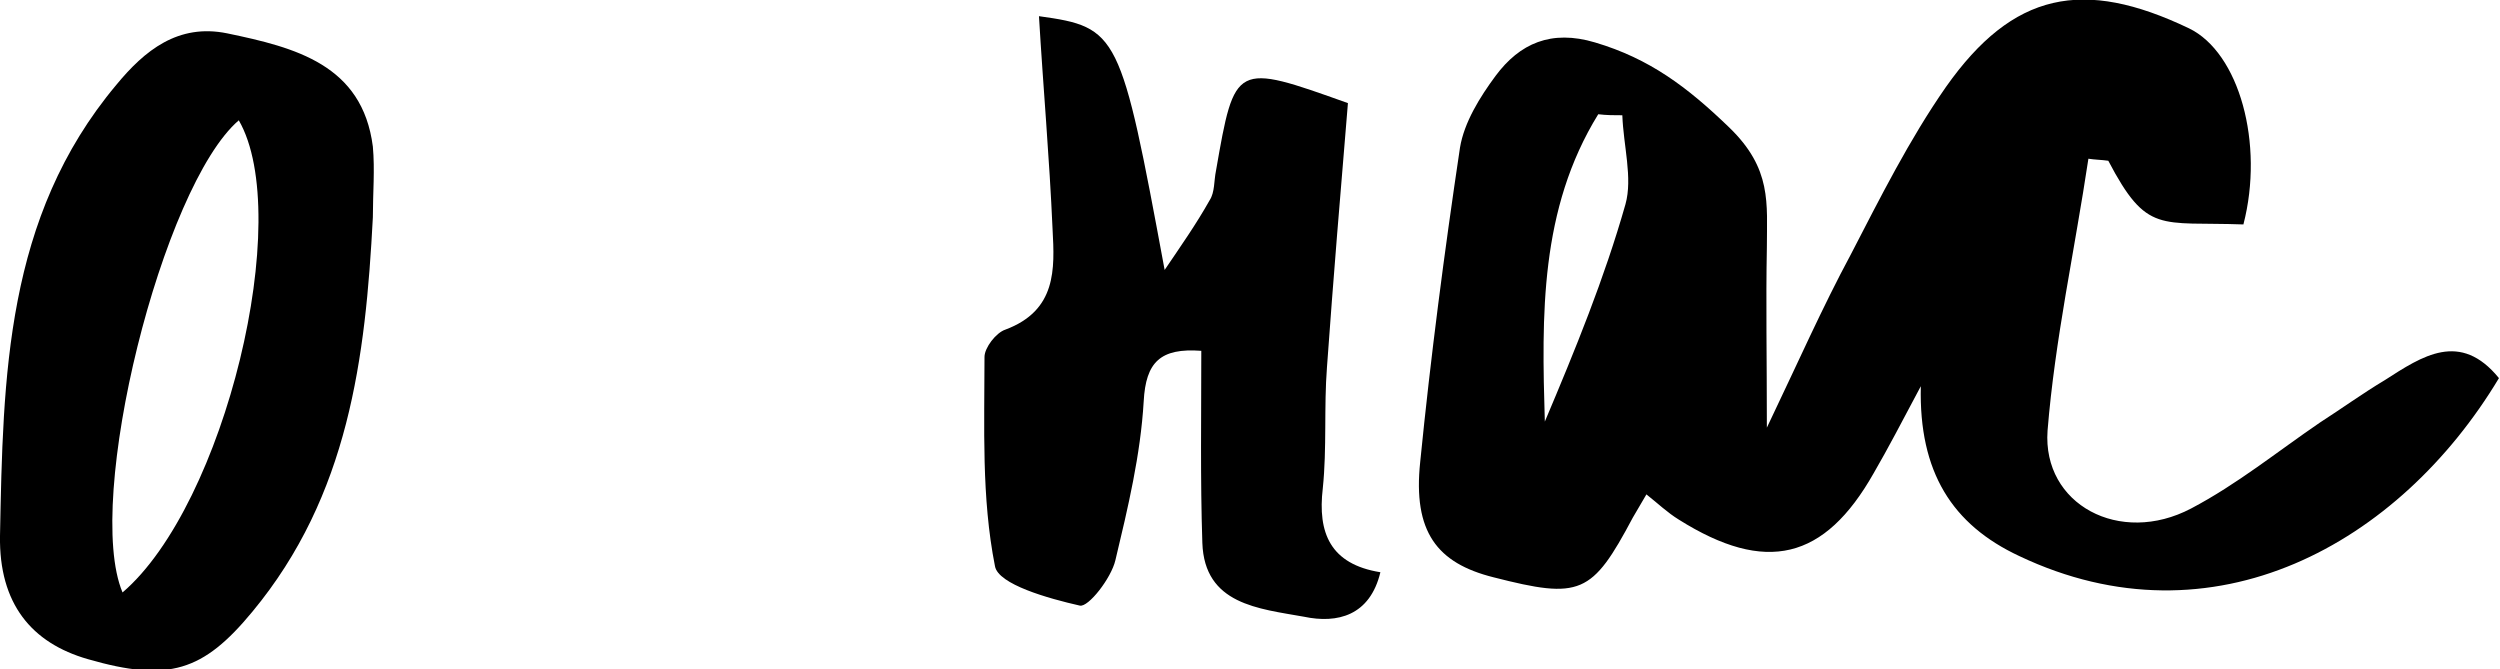 <svg width="381" height="102" viewBox="0 0 381 102" fill="none" xmlns="http://www.w3.org/2000/svg">
<g clip-path="url(#clip0_214_150)">
<path d="M318.272 24.19C316.197 38.057 313.164 51.77 312.047 65.637C311.249 76.885 323.06 83.202 333.914 77.501C340.937 73.804 347.002 68.873 353.546 64.405C356.898 62.248 360.091 59.937 363.442 57.934C369.189 54.236 374.935 50.384 380.84 57.625C365.677 82.894 337.266 98.764 307.737 84.743C297.522 79.967 292.414 71.955 292.733 58.858C289.701 64.559 287.785 68.257 285.551 72.109C278.049 85.359 269.11 87.517 255.862 79.196C254.106 78.118 252.67 76.731 250.914 75.344C250.116 76.731 249.478 77.81 248.839 78.888C242.614 90.598 240.858 91.368 227.61 87.979C218.991 85.822 215.32 81.045 216.437 70.414C218.034 54.39 220.109 38.52 222.503 22.495C223.141 18.643 225.535 14.791 227.93 11.556C231.601 6.625 236.389 4.468 243.093 6.471C251.393 8.937 257.139 13.251 263.524 19.414C270.068 25.731 269.27 30.97 269.27 37.749C269.11 46.069 269.27 54.39 269.27 65.175C274.058 55.16 277.729 46.84 282.039 38.828C286.508 30.199 290.977 21.263 296.564 13.251C306.779 -1.233 317.473 -3.39 333.595 4.314C341.256 8.012 345.087 21.879 341.895 34.205C329.125 33.743 327.21 35.746 321.304 24.498C320.187 24.344 319.229 24.344 318.272 24.19ZM247.243 17.565C245.966 17.565 244.849 17.565 243.572 17.411C234.634 31.894 234.953 48.072 235.432 64.251C240.06 53.311 244.53 42.372 247.722 31.124C248.839 27.118 247.403 22.187 247.243 17.565Z" fill="black"/>
<path d="M56.823 33.127C55.705 54.544 53.151 75.498 38.467 93.218C30.965 102.308 25.698 104.003 13.408 100.459C4.788 97.994 -0.16 91.985 -0 81.662C0.479 57.471 0.798 33.127 17.717 12.943C22.027 7.704 27.134 3.544 34.636 5.085C45.011 7.242 55.227 9.861 56.823 22.341C57.142 25.885 56.823 29.429 56.823 33.127ZM18.675 90.29C34.317 76.885 44.852 32.973 36.392 18.335C24.74 28.35 12.769 76.269 18.675 90.29Z" fill="black"/>
<path d="M158.338 2.465C170.468 4.16 170.788 4.931 177.491 41.139C179.886 37.595 182.28 34.206 184.355 30.508C185.153 29.275 184.993 27.58 185.313 26.039C188.186 9.553 188.186 9.553 205.424 15.716C204.307 29.121 203.189 42.526 202.232 55.931C201.753 62.094 202.232 68.257 201.593 74.42C200.795 81.2 202.711 85.976 210.372 87.209C208.776 93.834 203.828 95.067 198.72 93.988C191.857 92.755 183.557 92.139 183.238 82.74C182.918 73.033 183.078 63.326 183.078 53.465C176.853 53.003 174.618 55.16 174.299 61.169C173.82 69.335 171.905 77.347 169.99 85.36C169.351 88.133 165.84 92.601 164.563 92.293C159.774 91.215 152.113 89.058 151.634 86.284C149.559 75.807 150.038 65.021 150.038 54.39C150.038 53.003 151.794 50.692 153.23 50.23C161.051 47.302 160.732 40.985 160.413 34.976C159.934 24.036 158.976 13.251 158.338 2.465Z" fill="black"/>
</g>
<defs>
<clipPath id="clip0_214_150">
<rect width="381" height="102" fill="white"/>
</clipPath>
</defs>
</svg>
